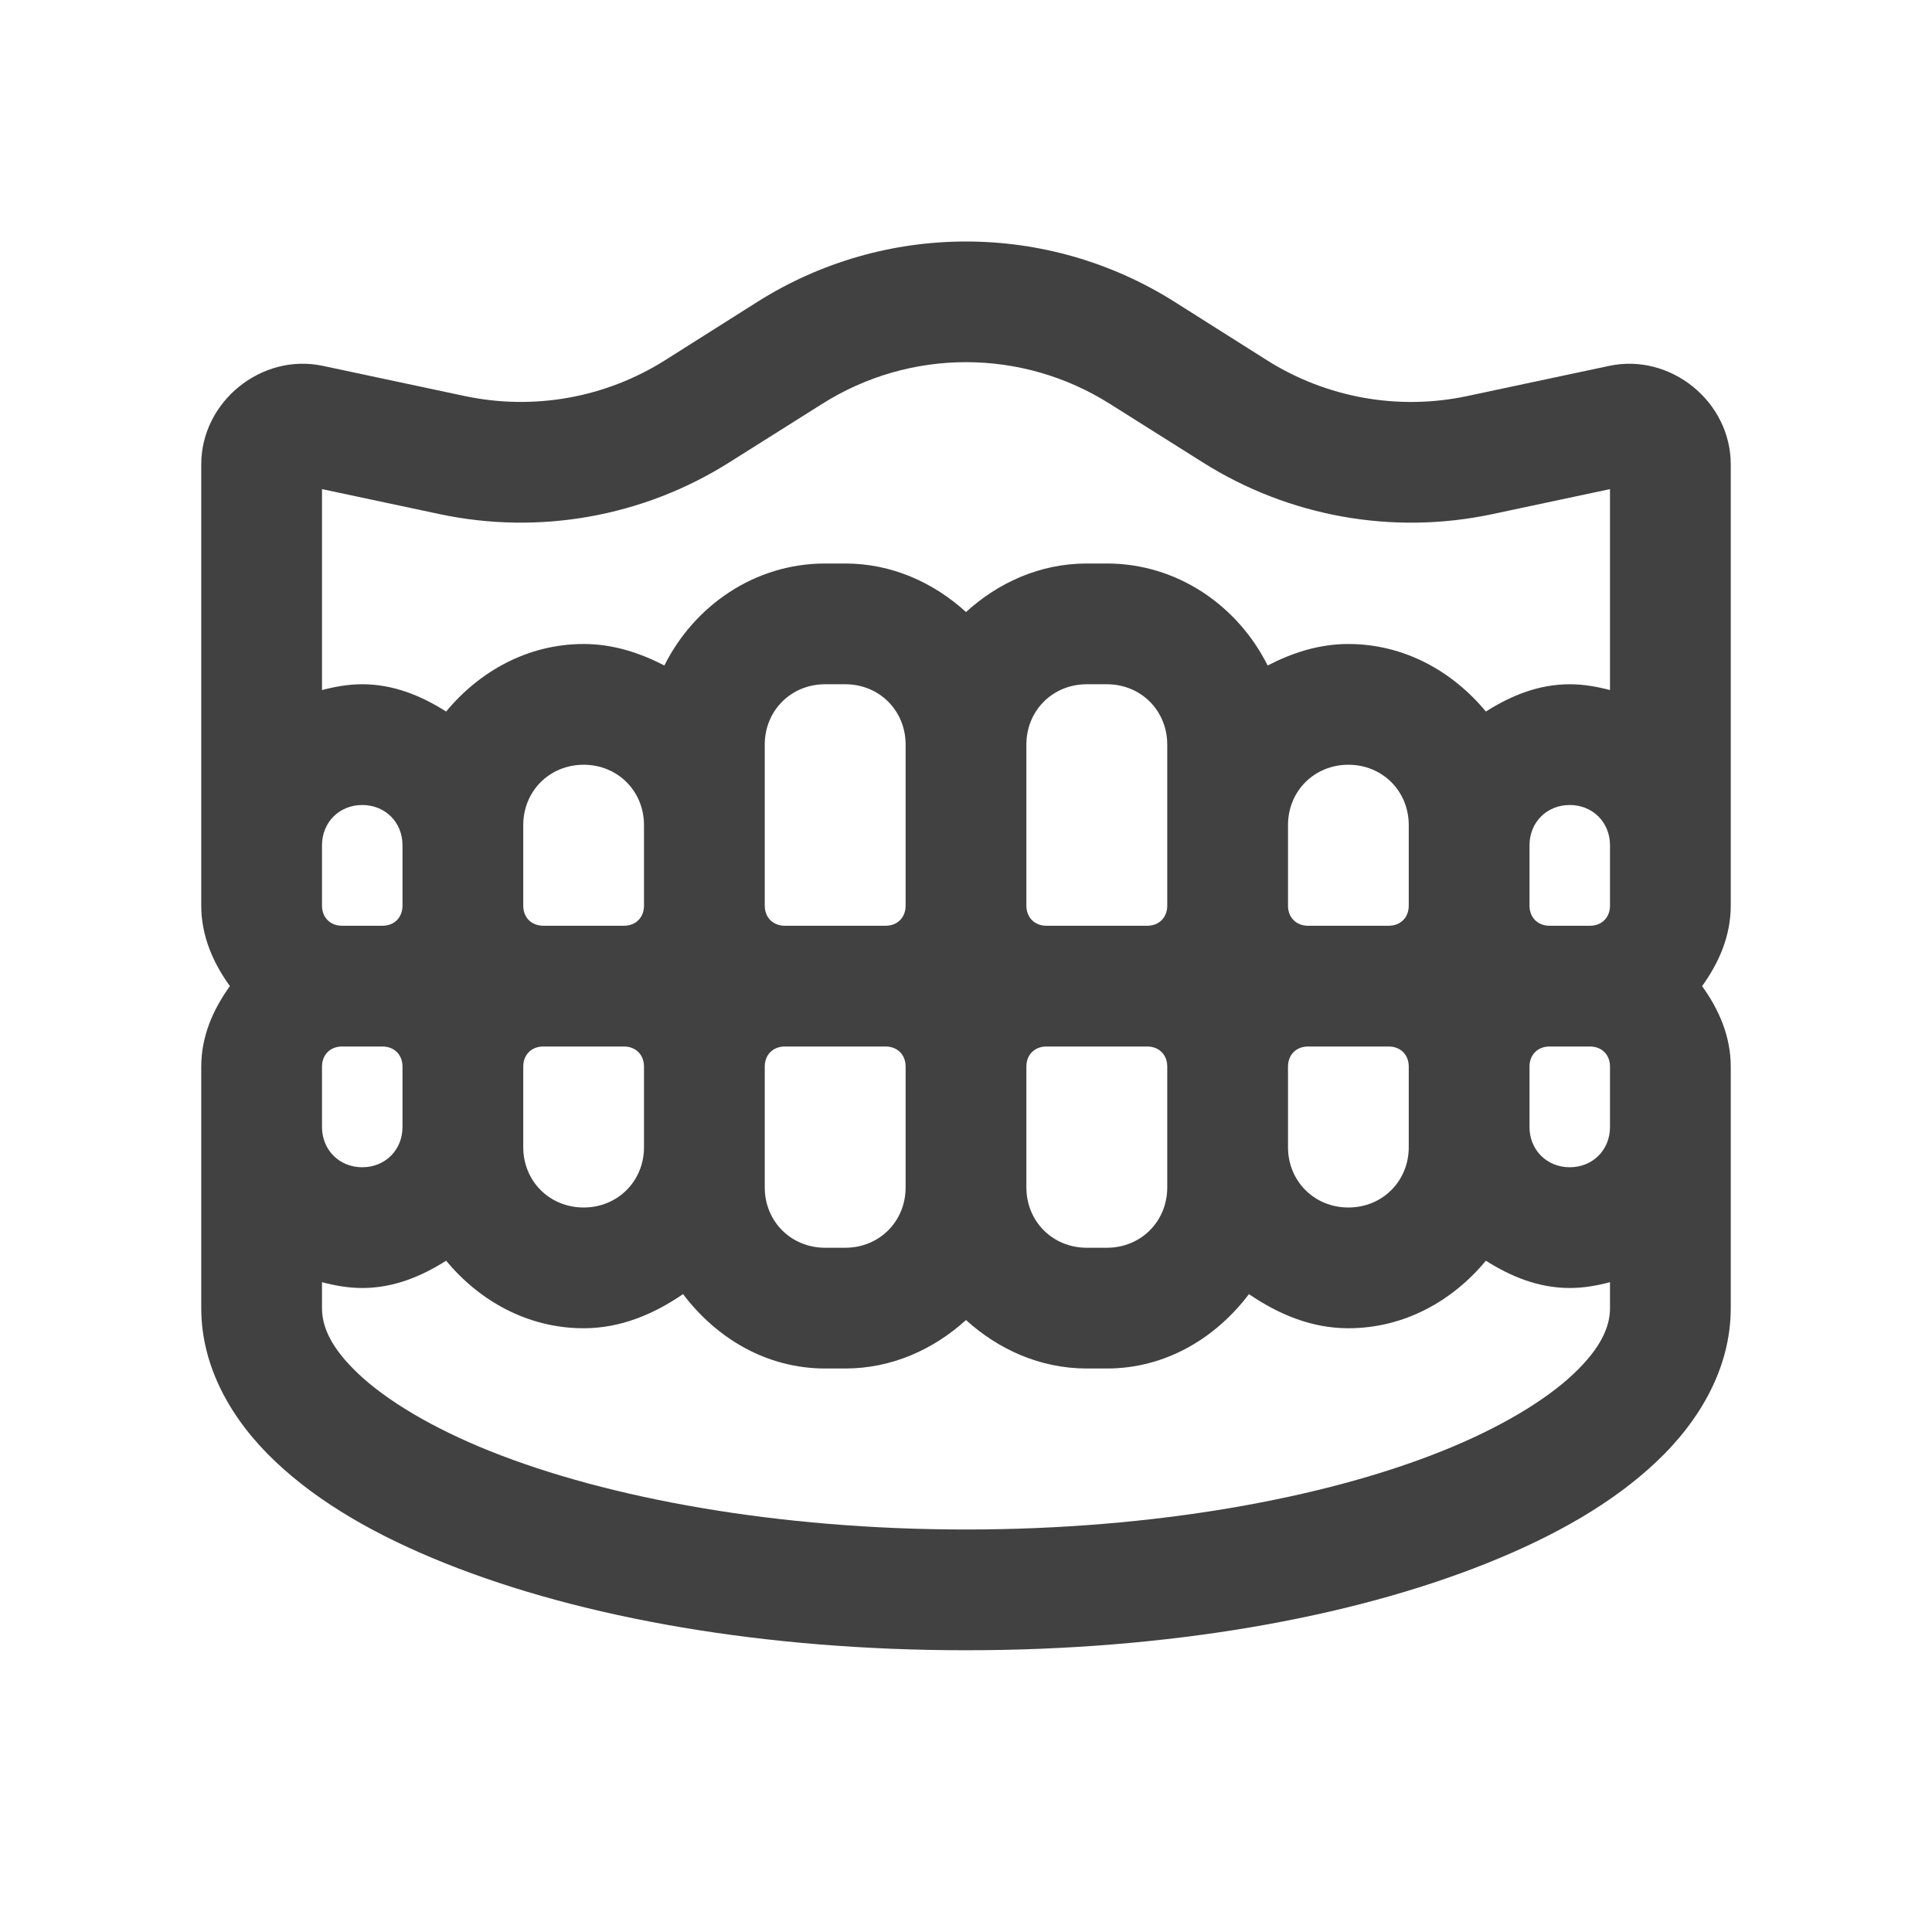 <svg width="24" height="24" viewBox="0 0 24 24" fill="none" xmlns="http://www.w3.org/2000/svg">
<path d="M12 3C11.1 3 10.2 3.25 9.41 3.749L8.26 4.476C7.521 4.942 6.63 5.101 5.775 4.92H5.774L4.011 4.545C3.249 4.382 2.5 4.989 2.5 5.768V10.5V10.75V11.25C2.5 11.628 2.648 11.962 2.856 12.25C2.648 12.538 2.5 12.872 2.5 13.25V13.75V14V16.25C2.5 16.987 2.88 17.645 3.422 18.157C3.964 18.67 4.681 19.08 5.534 19.421C7.24 20.103 9.503 20.5 12 20.5C14.497 20.5 16.76 20.103 18.466 19.421C19.319 19.08 20.036 18.67 20.578 18.157C21.12 17.645 21.5 16.987 21.5 16.25V14V13.75V13.25C21.5 12.872 21.352 12.538 21.144 12.25C21.352 11.962 21.5 11.628 21.5 11.25V10.75V10.5V5.768C21.5 4.989 20.752 4.383 19.99 4.545L18.226 4.92C17.371 5.102 16.479 4.942 15.74 4.476L14.59 3.749C13.8 3.25 12.9 3 12 3ZM12 4.499C12.621 4.499 13.242 4.672 13.789 5.018L14.94 5.743C16.009 6.418 17.3 6.65 18.537 6.387L20 6.076V8.572C19.839 8.53 19.673 8.5 19.5 8.5C19.111 8.5 18.767 8.643 18.458 8.839C18.044 8.339 17.443 8 16.75 8C16.385 8 16.053 8.109 15.747 8.267C15.377 7.526 14.627 7 13.75 7H13.5C12.921 7 12.401 7.237 12 7.603C11.599 7.237 11.079 7 10.5 7H10.25C9.373 7 8.623 7.526 8.253 8.267C7.947 8.109 7.615 8 7.25 8C6.557 8 5.956 8.339 5.542 8.839C5.233 8.643 4.889 8.5 4.5 8.5C4.327 8.5 4.161 8.53 4 8.572V6.076L5.463 6.387C6.7 6.649 7.991 6.419 9.061 5.743L10.212 5.018C10.759 4.672 11.379 4.499 12 4.499ZM10.25 8.5H10.5C10.923 8.5 11.25 8.827 11.25 9.25V11.25C11.25 11.398 11.148 11.5 11 11.5H9.75C9.602 11.5 9.5 11.398 9.5 11.25V10.25V9.25C9.5 8.827 9.827 8.5 10.25 8.5ZM13.5 8.5H13.75C14.173 8.5 14.5 8.827 14.5 9.25V10.25V11.25C14.5 11.398 14.398 11.5 14.25 11.5H13C12.852 11.5 12.75 11.398 12.75 11.25V9.25C12.75 8.827 13.077 8.5 13.5 8.5ZM7.25 9.5C7.673 9.5 8 9.827 8 10.25V11.25C8 11.398 7.898 11.5 7.75 11.5H6.75C6.602 11.5 6.5 11.398 6.5 11.25V10.5V10.25C6.5 9.827 6.827 9.5 7.25 9.5ZM16.75 9.5C17.173 9.5 17.5 9.827 17.5 10.25V10.5V11.25C17.5 11.398 17.398 11.5 17.25 11.5H16.25C16.102 11.5 16 11.398 16 11.25V10.25C16 9.827 16.327 9.5 16.75 9.5ZM4.5 10C4.785 10 5 10.215 5 10.5V11.25C5 11.398 4.898 11.5 4.75 11.5H4.25C4.102 11.5 4 11.398 4 11.25V10.75V10.5C4 10.215 4.215 10 4.5 10ZM19.5 10C19.785 10 20 10.215 20 10.5V10.75V11.25C20 11.398 19.898 11.5 19.75 11.5H19.25C19.102 11.5 19 11.398 19 11.25V10.5C19 10.215 19.215 10 19.5 10ZM4.25 13H4.75C4.898 13 5 13.102 5 13.25V14C5 14.285 4.785 14.5 4.5 14.5C4.215 14.5 4 14.285 4 14V13.75V13.25C4 13.102 4.102 13 4.25 13ZM6.75 13H7.75C7.898 13 8 13.102 8 13.25V14.25C8 14.673 7.673 15 7.25 15C6.827 15 6.5 14.673 6.5 14.25V14V13.25C6.5 13.102 6.602 13 6.75 13ZM9.75 13H11C11.148 13 11.25 13.102 11.25 13.25V14.75C11.25 15.173 10.923 15.5 10.5 15.5H10.25C9.827 15.5 9.5 15.173 9.5 14.75V14.25V13.25C9.5 13.102 9.602 13 9.75 13ZM13 13H14.25C14.398 13 14.5 13.102 14.5 13.25V14.25V14.75C14.5 15.173 14.173 15.5 13.75 15.5H13.5C13.077 15.5 12.75 15.173 12.75 14.75V13.25C12.75 13.102 12.852 13 13 13ZM16.25 13H17.25C17.398 13 17.5 13.102 17.5 13.25V14V14.25C17.5 14.673 17.173 15 16.75 15C16.327 15 16 14.673 16 14.25V13.25C16 13.102 16.102 13 16.25 13ZM19.25 13H19.75C19.898 13 20 13.102 20 13.25V13.75V14C20 14.285 19.785 14.5 19.5 14.5C19.215 14.5 19 14.285 19 14V13.25C19 13.102 19.102 13 19.25 13ZM5.542 15.661C5.956 16.161 6.557 16.5 7.25 16.5C7.715 16.5 8.125 16.322 8.485 16.076C8.898 16.622 9.52 17 10.25 17H10.5C11.079 17 11.599 16.762 12 16.398C12.401 16.762 12.921 17 13.5 17H13.75C14.48 17 15.102 16.622 15.515 16.076C15.875 16.322 16.285 16.5 16.75 16.5C17.443 16.5 18.044 16.161 18.458 15.661C18.767 15.857 19.111 16 19.5 16C19.673 16 19.839 15.97 20 15.928V16.25C20 16.48 19.89 16.742 19.547 17.067C19.203 17.392 18.639 17.736 17.908 18.028C16.447 18.613 14.335 19 12 19C9.665 19 7.553 18.613 6.092 18.028C5.361 17.736 4.797 17.392 4.453 17.067C4.109 16.742 4 16.48 4 16.25V15.928C4.161 15.97 4.327 16 4.5 16C4.889 16 5.233 15.857 5.542 15.661Z" fill="#414141"/>
</svg>
